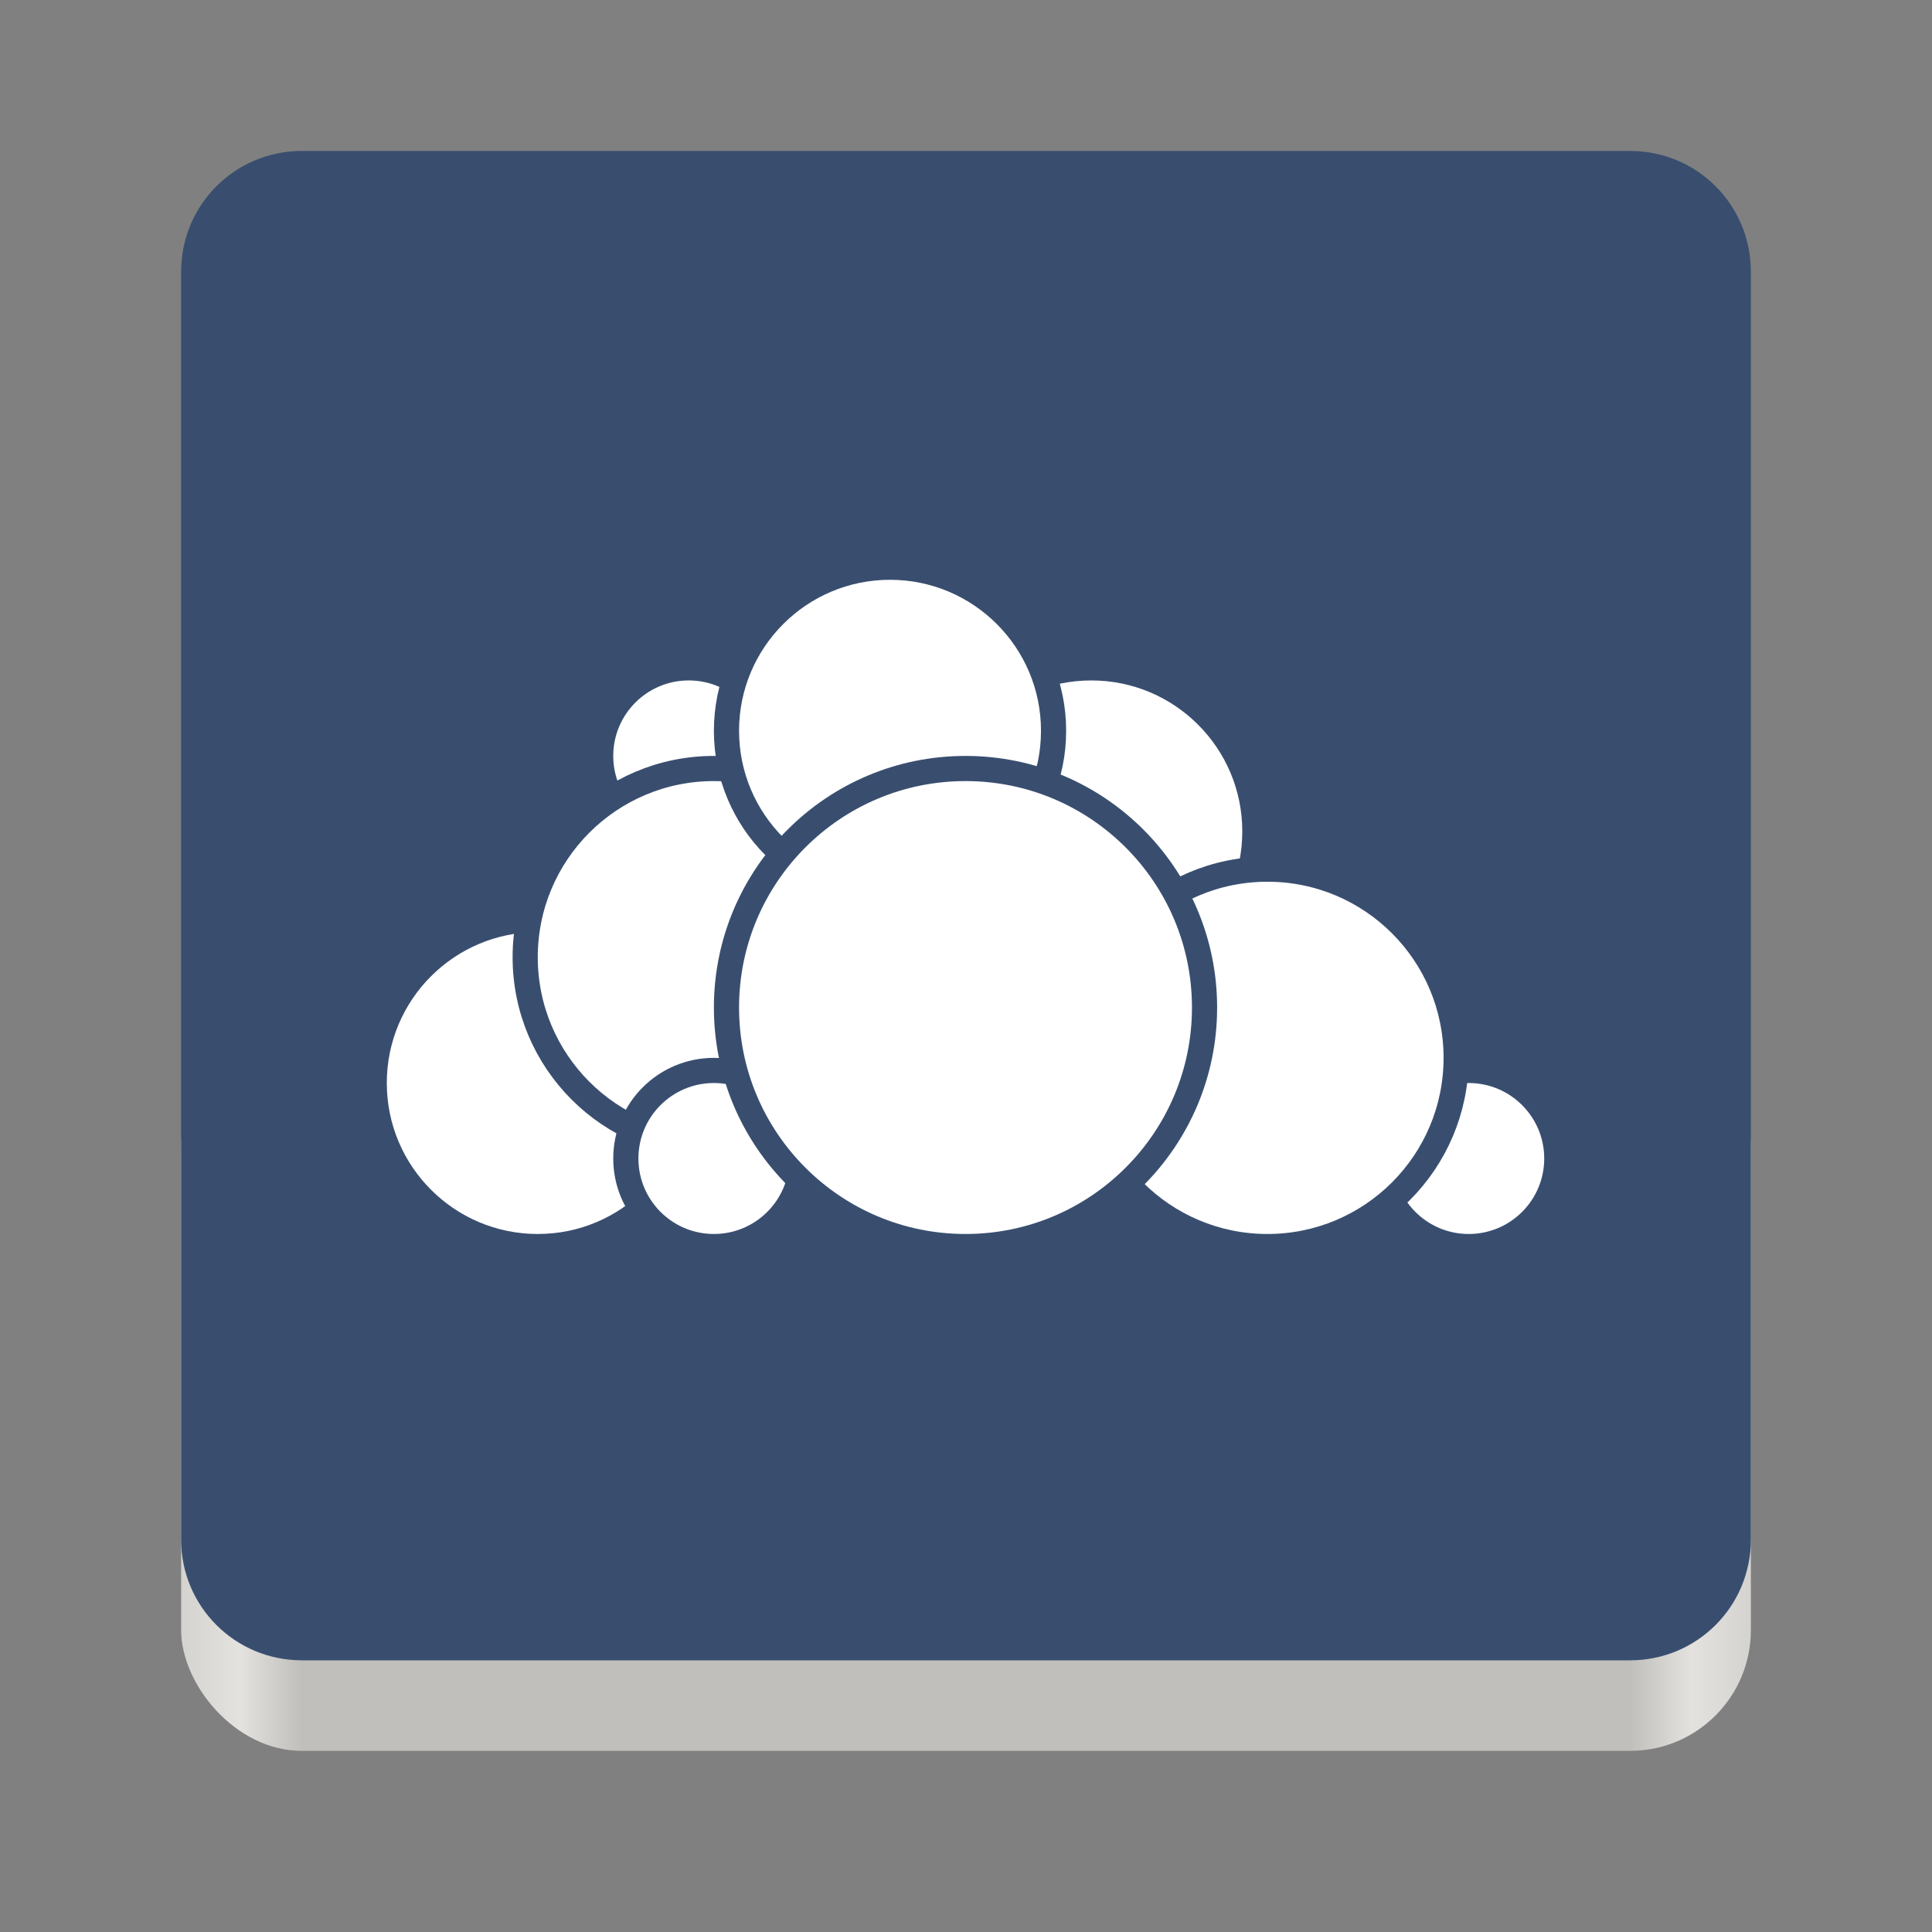 <?xml version="1.0" encoding="UTF-8" standalone="no"?>
<svg
   xmlns:dc="http://purl.org/dc/elements/1.1/"
   xmlns:cc="http://creativecommons.org/ns#"
   xmlns:rdf="http://www.w3.org/1999/02/22-rdf-syntax-ns#"
   xmlns:svg="http://www.w3.org/2000/svg"
   xmlns="http://www.w3.org/2000/svg"
   xmlns:xlink="http://www.w3.org/1999/xlink"
   xmlns:sodipodi="http://sodipodi.sourceforge.net/DTD/sodipodi-0.dtd"
   xmlns:inkscape="http://www.inkscape.org/namespaces/inkscape"
   width="128"
   height="128"
   version="1.0"
   id="svg75"
   sodipodi:docname="owncloud.svg"
   inkscape:version="0.92.3 (2405546, 2018-03-11)">
  <rect width="100%" height="100%" fill="#808080" stroke="none"/>
  <sodipodi:namedview
     pagecolor="#ffffff"
     bordercolor="#666666"
     borderopacity="1"
     objecttolerance="10"
     gridtolerance="10"
     guidetolerance="10"
     inkscape:pageopacity="0"
     inkscape:pageshadow="2"
     inkscape:window-width="1920"
     inkscape:window-height="1009"
     id="namedview77"
     showgrid="false"
     inkscape:zoom="3.6265081"
     inkscape:cx="0.14153456"
     inkscape:cy="62.17578"
     inkscape:window-x="0"
     inkscape:window-y="34"
     inkscape:window-maximized="1"
     inkscape:current-layer="g73"
     showguides="false" />
  <defs
     id="defs24">
    <linearGradient
       id="a">
      <stop
         offset="0"
         stop-color="#68676b"
         id="stop2" />
      <stop
         offset=".8"
         stop-color="#424048"
         id="stop4" />
      <stop
         offset="1"
         stop-color="#241f31"
         id="stop6" />
    </linearGradient>
    <radialGradient
       xlink:href="#a"
       id="d"
       gradientUnits="userSpaceOnUse"
       gradientTransform="matrix(1.344 .001 -.001 1.388 -121.22 -718.103)"
       cx="279.422"
       cy="446.483"
       fx="279.422"
       fy="446.483"
       r="224" />
    <linearGradient
       xlink:href="#b"
       id="e"
       gradientUnits="userSpaceOnUse"
       gradientTransform="matrix(1.002 0 0 1 72.09 56.015)"
       x1="43.844"
       y1="234"
       x2="-60"
       y2="234" />
    <linearGradient
       id="b">
      <stop
         offset="0"
         stop-color="#d5d3cf"
         id="stop11" />
      <stop
         offset=".038"
         stop-color="#e3e2df"
         id="stop13" />
      <stop
         offset=".077"
         stop-color="#c0bfbc"
         id="stop15" />
      <stop
         offset=".923"
         stop-color="#c0bfbc"
         id="stop17" />
      <stop
         offset=".962"
         stop-color="#e3e2df"
         id="stop19" />
      <stop
         offset="1"
         stop-color="#d5d3cf"
         id="stop21" />
    </linearGradient>
  </defs>
  <g
     transform="translate(0 -172)"
     id="g73">
    <rect
       ry="8"
       rx="8"
       height="48"
       width="104"
       x="12"
       y="240"
       fill="url(#e)"
       id="rect33" />
    <path
       style="fill:#394e6f;fill-opacity:1"
       d="M 20 10 C 15.568 10 12 13.568 12 18 L 12 60 L 12 102 C 12 106.432 15.568 110 20 110 L 64 110 L 108 110 C 112.432 110 116 106.432 116 102 L 116 60 L 116 18 C 116 13.568 112.432 10 108 10 L 20 10 z "
       id="path37"
       transform="translate(0,172)" />
    <g
       id="g855"
       transform="translate(-6.351,-29.267)">
      <g
         id="g3078"
         transform="matrix(1.667,0,0,1.667,230.729,-155.239)">
        <circle
           id="circle2452"
           r="6.5"
           cy="246.904"
           cx="-91.227"
           style="fill:#ffffff;stroke:#394e6f;stroke-linecap:round;stroke-linejoin:round" />
        <circle
           id="circle2454"
           r="3.5"
           cy="259.904"
           cx="-76.227"
           style="fill:#ffffff;stroke:#394e6f;stroke-linecap:round;stroke-linejoin:round" />
        <circle
           id="circle2456"
           r="7.5"
           cy="255.904"
           cx="-84.227"
           style="fill:#ffffff;stroke:#394e6f;stroke-linecap:round;stroke-linejoin:round" />
        <circle
           id="circle2458"
           r="6.5"
           cy="256.904"
           cx="-113.227"
           style="fill:#ffffff;stroke:#394e6f;stroke-linecap:round;stroke-linejoin:round" />
        <circle
           id="circle2460"
           r="3.5"
           cy="243.904"
           cx="-107.227"
           style="fill:#ffffff;stroke:#394e6f;stroke-linecap:round;stroke-linejoin:round" />
        <circle
           id="circle2462"
           r="7.5"
           cy="251.904"
           cx="-106.227"
           style="fill:#ffffff;stroke:#394e6f;stroke-linecap:round;stroke-linejoin:round" />
        <circle
           id="circle2464"
           r="3.5"
           cy="259.904"
           cx="-106.227"
           style="fill:#ffffff;stroke:#394e6f;stroke-linecap:round;stroke-linejoin:round" />
        <circle
           id="circle2466"
           r="6.5"
           cy="242.904"
           cx="-99.227"
           style="fill:#ffffff;stroke:#394e6f;stroke-linecap:round;stroke-linejoin:round" />
        <circle
           id="circle2468"
           r="9.5"
           cy="253.904"
           cx="-96.227"
           style="fill:#ffffff;stroke:#394e6f;stroke-linecap:round;stroke-linejoin:round" />
      </g>
    </g>
  </g>
</svg>
